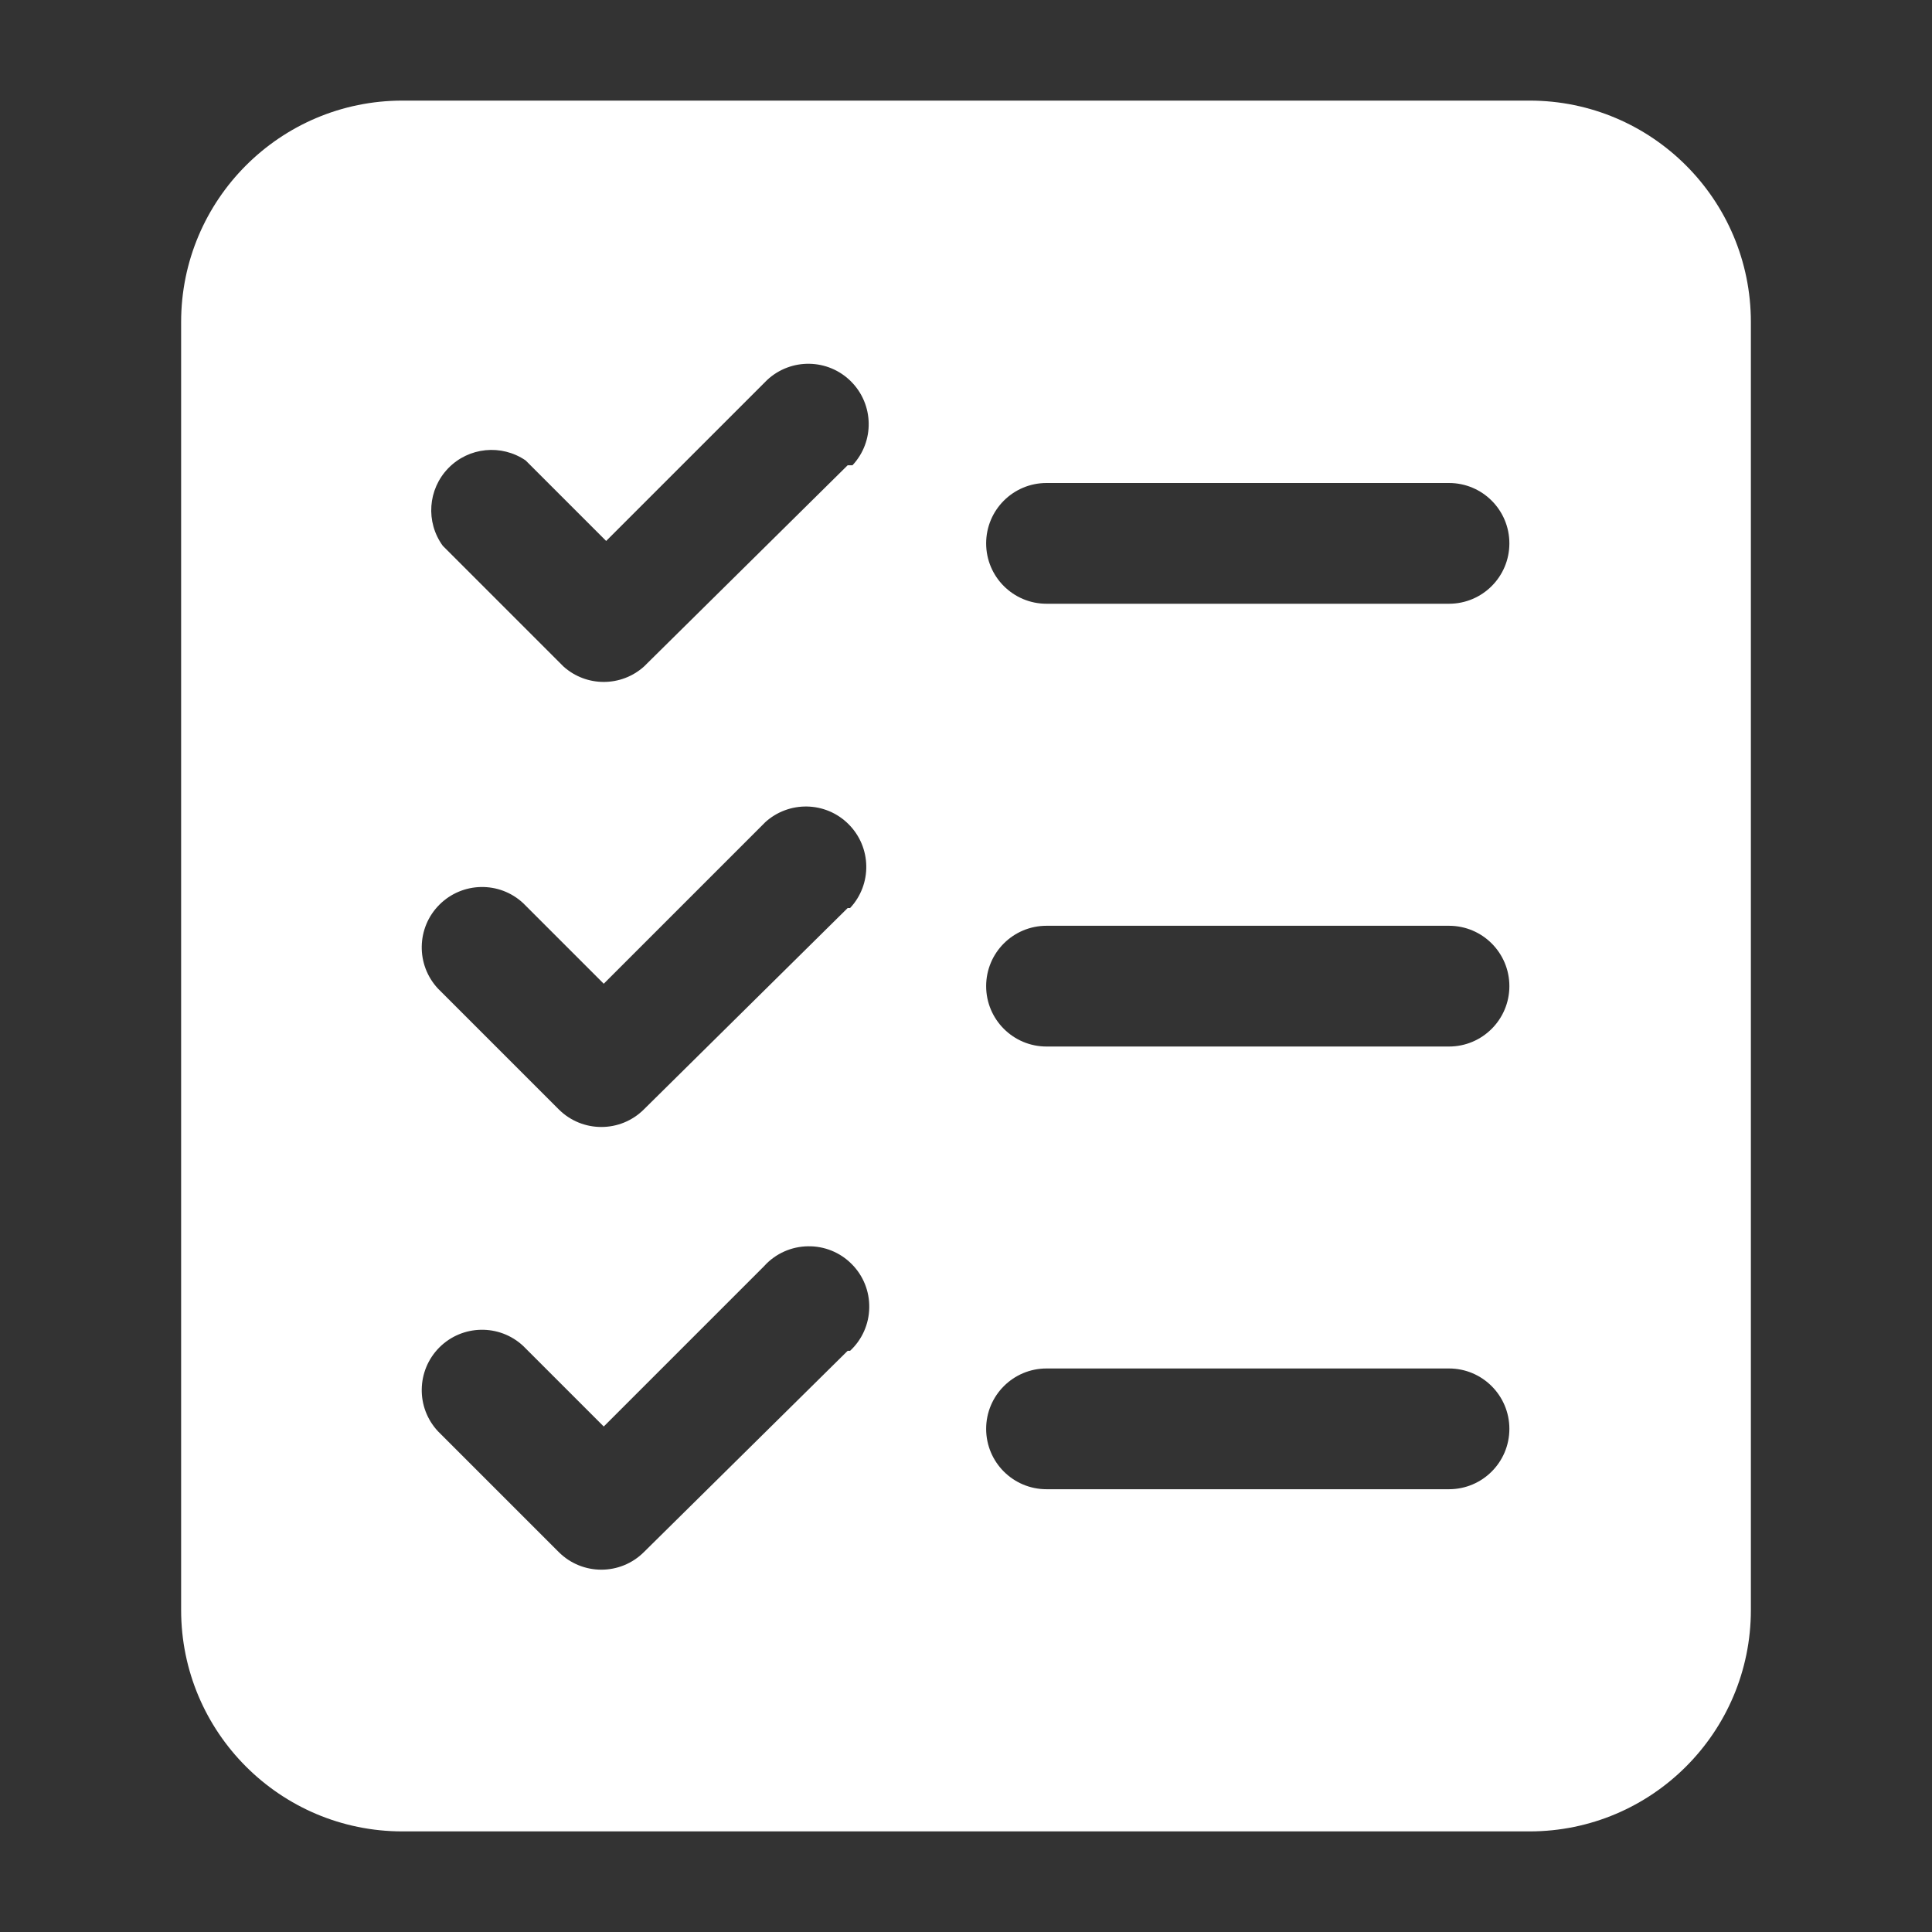 <?xml version="1.0" encoding="UTF-8"?>
<svg fill="#FFFFFF" width="100pt" height="100pt" version="1.1" viewBox="0 0 100 100" xmlns="http://www.w3.org/2000/svg">
 <rect x="0" y="0" width="100" height="100" fill="#333333" stroke="none"/>
 <path d="m79.168 5.207h-58.336c-6.328 0-11.457 5.133-11.457 11.461v66.664c0 6.328 5.129 11.461 11.457 11.461h58.336c6.328 0 11.457-5.133 11.457-11.461v-66.664c0-6.328-5.129-11.461-11.457-11.461zm-35.293 64.711-10.543 10.414c-1.219 1.219-3.195 1.219-4.414 0l-6.25-6.25c-1.148-1.23-1.113-3.148 0.074-4.34 1.191-1.188 3.109-1.223 4.34-0.074l4.168 4.168 8.332-8.332v-0.004c0.578-0.621 1.383-0.98 2.234-0.992 0.848-0.016 1.664 0.312 2.262 0.914 0.602 0.598 0.93 1.414 0.914 2.262-0.012 0.852-0.371 1.656-0.992 2.234zm0-22.918-10.543 10.418c-1.219 1.219-3.195 1.219-4.414 0l-6.25-6.25c-1.148-1.234-1.113-3.152 0.074-4.34 1.191-1.191 3.109-1.227 4.34-0.078l4.168 4.168 8.332-8.332v-0.004c1.234-1.145 3.152-1.113 4.34 0.078 1.191 1.191 1.227 3.109 0.078 4.34zm0-22.918-10.543 10.418c-1.184 1.062-2.981 1.062-4.164 0l-6.25-6.25c-0.895-1.23-0.773-2.926 0.285-4.016s2.75-1.258 4.004-0.402l4.168 4.168 8.332-8.332c1.234-1.148 3.152-1.113 4.34 0.074 1.191 1.191 1.227 3.109 0.078 4.34zm31.125 53h-20.832c-1.727 0-3.125-1.398-3.125-3.125 0-1.723 1.398-3.125 3.125-3.125h20.832c1.727 0 3.125 1.402 3.125 3.125 0 1.727-1.398 3.125-3.125 3.125zm0-22.914h-20.832c-1.727 0-3.125-1.402-3.125-3.125 0-1.727 1.398-3.125 3.125-3.125h20.832c1.727 0 3.125 1.398 3.125 3.125 0 1.723-1.398 3.125-3.125 3.125zm0-22.918h-20.832c-1.727 0-3.125-1.398-3.125-3.125s1.398-3.125 3.125-3.125h20.832c1.727 0 3.125 1.398 3.125 3.125s-1.398 3.125-3.125 3.125z"/>
</svg>
